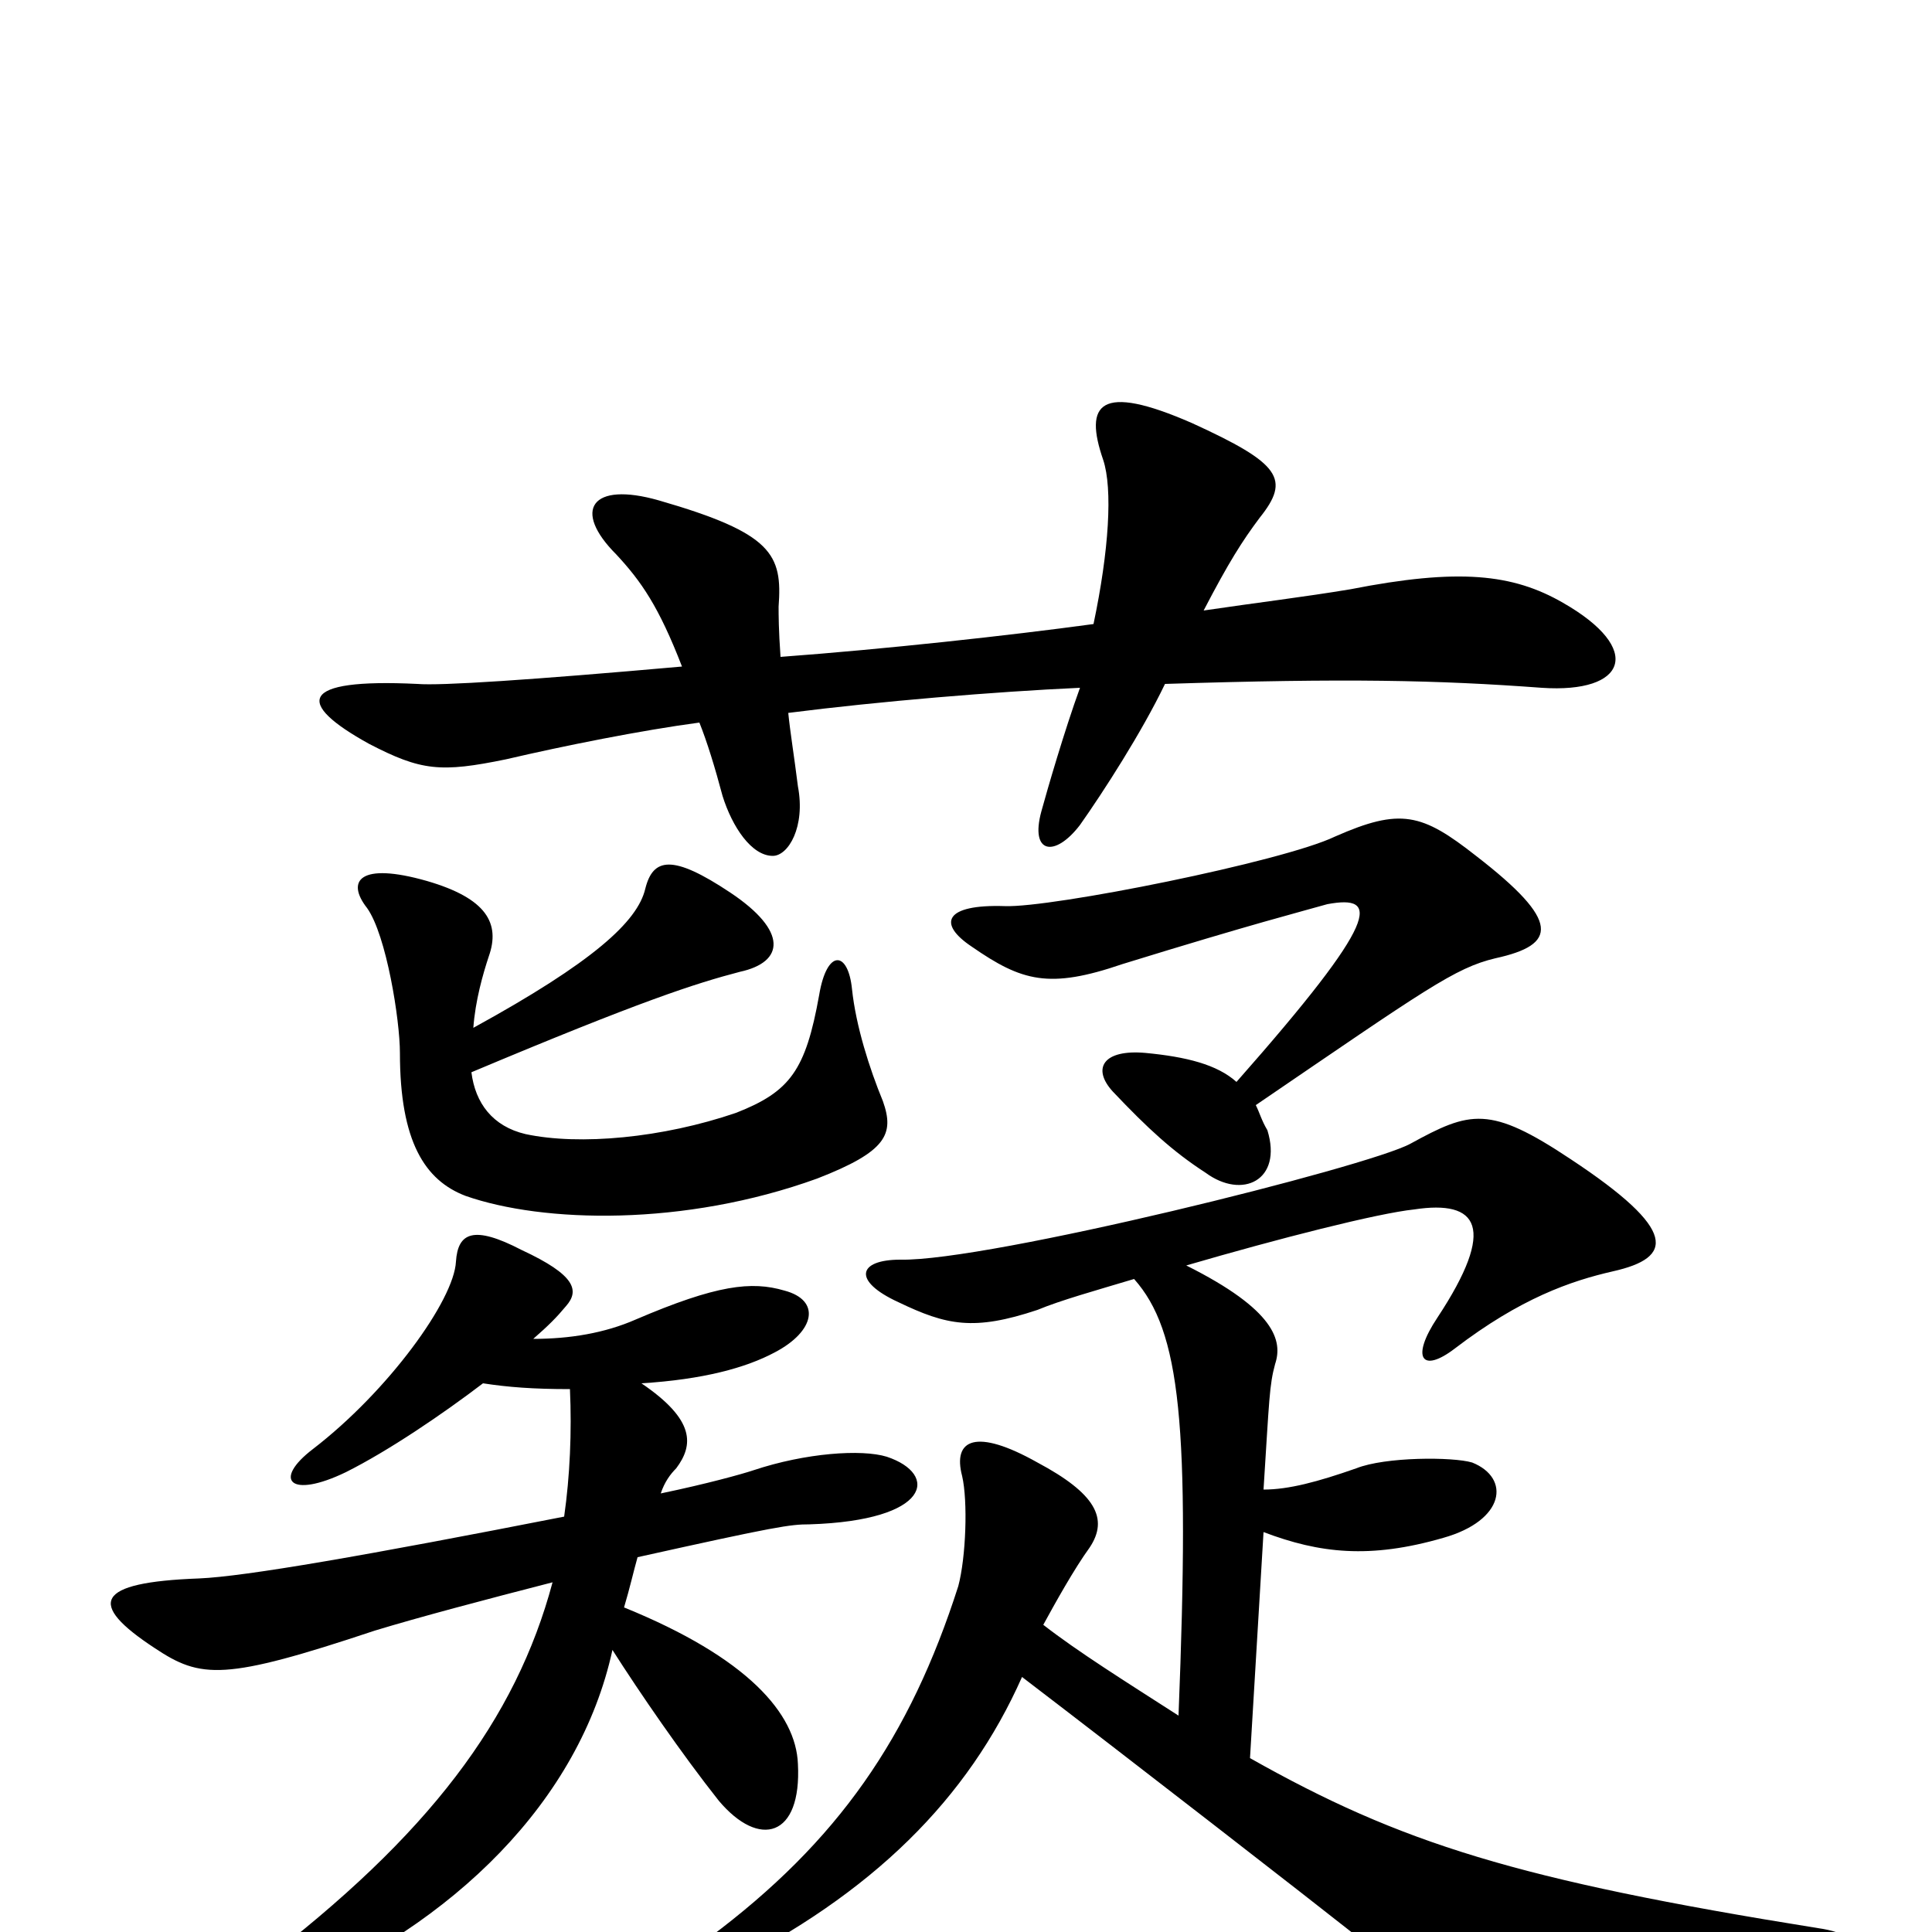 <svg xmlns="http://www.w3.org/2000/svg" viewBox="0 -1000 1000 1000">
	<path fill="#000000" d="M404 -660C403 -674 403 -682 403 -686C405 -713 400 -724 341 -741C306 -751 296 -736 319 -713C332 -699 341 -686 353 -655C274 -648 228 -645 216 -646C154 -649 153 -636 191 -615C218 -601 228 -600 262 -607C292 -614 332 -622 362 -626C366 -616 370 -603 374 -588C379 -572 389 -557 400 -557C408 -557 417 -572 413 -593C411 -609 409 -621 408 -631C455 -637 515 -642 559 -644C551 -622 542 -591 539 -580C533 -558 546 -556 559 -573C571 -590 591 -621 603 -646C697 -649 744 -648 798 -644C842 -641 851 -664 809 -688C783 -703 755 -706 699 -695C675 -691 650 -688 623 -684C636 -709 643 -720 652 -732C668 -752 663 -760 617 -781C569 -802 561 -791 571 -762C576 -747 574 -715 566 -677C522 -671 458 -664 404 -660ZM614 -345C662 -359 713 -372 732 -374C765 -379 775 -365 744 -318C730 -297 736 -289 753 -302C787 -328 813 -337 835 -342C866 -349 869 -363 813 -400C771 -428 761 -425 730 -408C708 -396 511 -347 466 -348C444 -348 441 -337 465 -326C490 -314 504 -311 537 -322C549 -327 567 -332 587 -338C611 -311 616 -263 610 -112C582 -130 558 -145 540 -159C546 -170 556 -188 564 -199C574 -214 567 -227 537 -243C505 -261 493 -255 498 -236C501 -223 500 -194 496 -179C471 -101 434 -47 367 3C347 18 354 30 374 19C452 -20 501 -69 529 -132C584 -90 678 -17 702 2C768 54 776 56 942 26C971 20 970 2 941 -2C785 -27 725 -46 647 -90L654 -207C683 -196 709 -193 747 -204C779 -213 782 -235 762 -243C752 -246 717 -246 702 -240C682 -233 667 -229 654 -229C657 -276 657 -283 660 -294C664 -306 660 -322 614 -345ZM650 -428C738 -488 753 -499 774 -504C806 -511 808 -523 764 -557C736 -579 725 -582 691 -567C664 -554 544 -530 520 -531C489 -532 485 -522 503 -510C529 -492 543 -488 581 -501C649 -522 673 -528 687 -532C714 -537 715 -525 640 -440C630 -449 614 -453 593 -455C571 -457 565 -447 576 -435C594 -416 607 -404 624 -393C643 -379 664 -389 656 -415C653 -420 652 -424 650 -428ZM323 -168C326 -178 328 -187 330 -194C402 -210 409 -211 419 -211C482 -213 486 -237 459 -246C446 -250 417 -248 390 -239C384 -237 366 -232 342 -227C344 -233 347 -237 350 -240C359 -252 360 -265 332 -284C364 -286 386 -292 401 -300C422 -311 425 -327 406 -332C389 -337 371 -335 329 -317C313 -310 295 -307 276 -307C284 -314 288 -318 293 -324C300 -332 298 -340 270 -353C245 -366 237 -362 236 -347C235 -327 201 -280 162 -250C141 -234 150 -224 179 -238C201 -249 229 -268 250 -284C263 -282 276 -281 295 -281C296 -259 295 -236 292 -215C190 -195 127 -184 103 -183C49 -181 45 -170 80 -147C104 -131 116 -130 194 -156C217 -163 251 -172 286 -181C267 -110 222 -50 134 17C108 38 113 47 149 32C235 -4 300 -68 317 -146C331 -124 353 -92 372 -68C393 -43 415 -49 413 -87C412 -113 387 -142 323 -168ZM245 -468C246 -482 250 -496 253 -505C259 -522 252 -535 221 -544C186 -554 179 -544 190 -530C200 -516 207 -472 207 -455C207 -409 220 -389 241 -381C281 -367 354 -365 423 -390C459 -404 463 -413 457 -430C450 -447 443 -469 441 -488C439 -508 428 -509 424 -485C417 -446 409 -435 381 -424C343 -411 300 -407 272 -413C255 -417 246 -429 244 -445C332 -482 360 -491 383 -497C406 -502 408 -518 378 -538C348 -558 338 -556 334 -540C330 -523 307 -502 245 -468Z"/>
</svg>